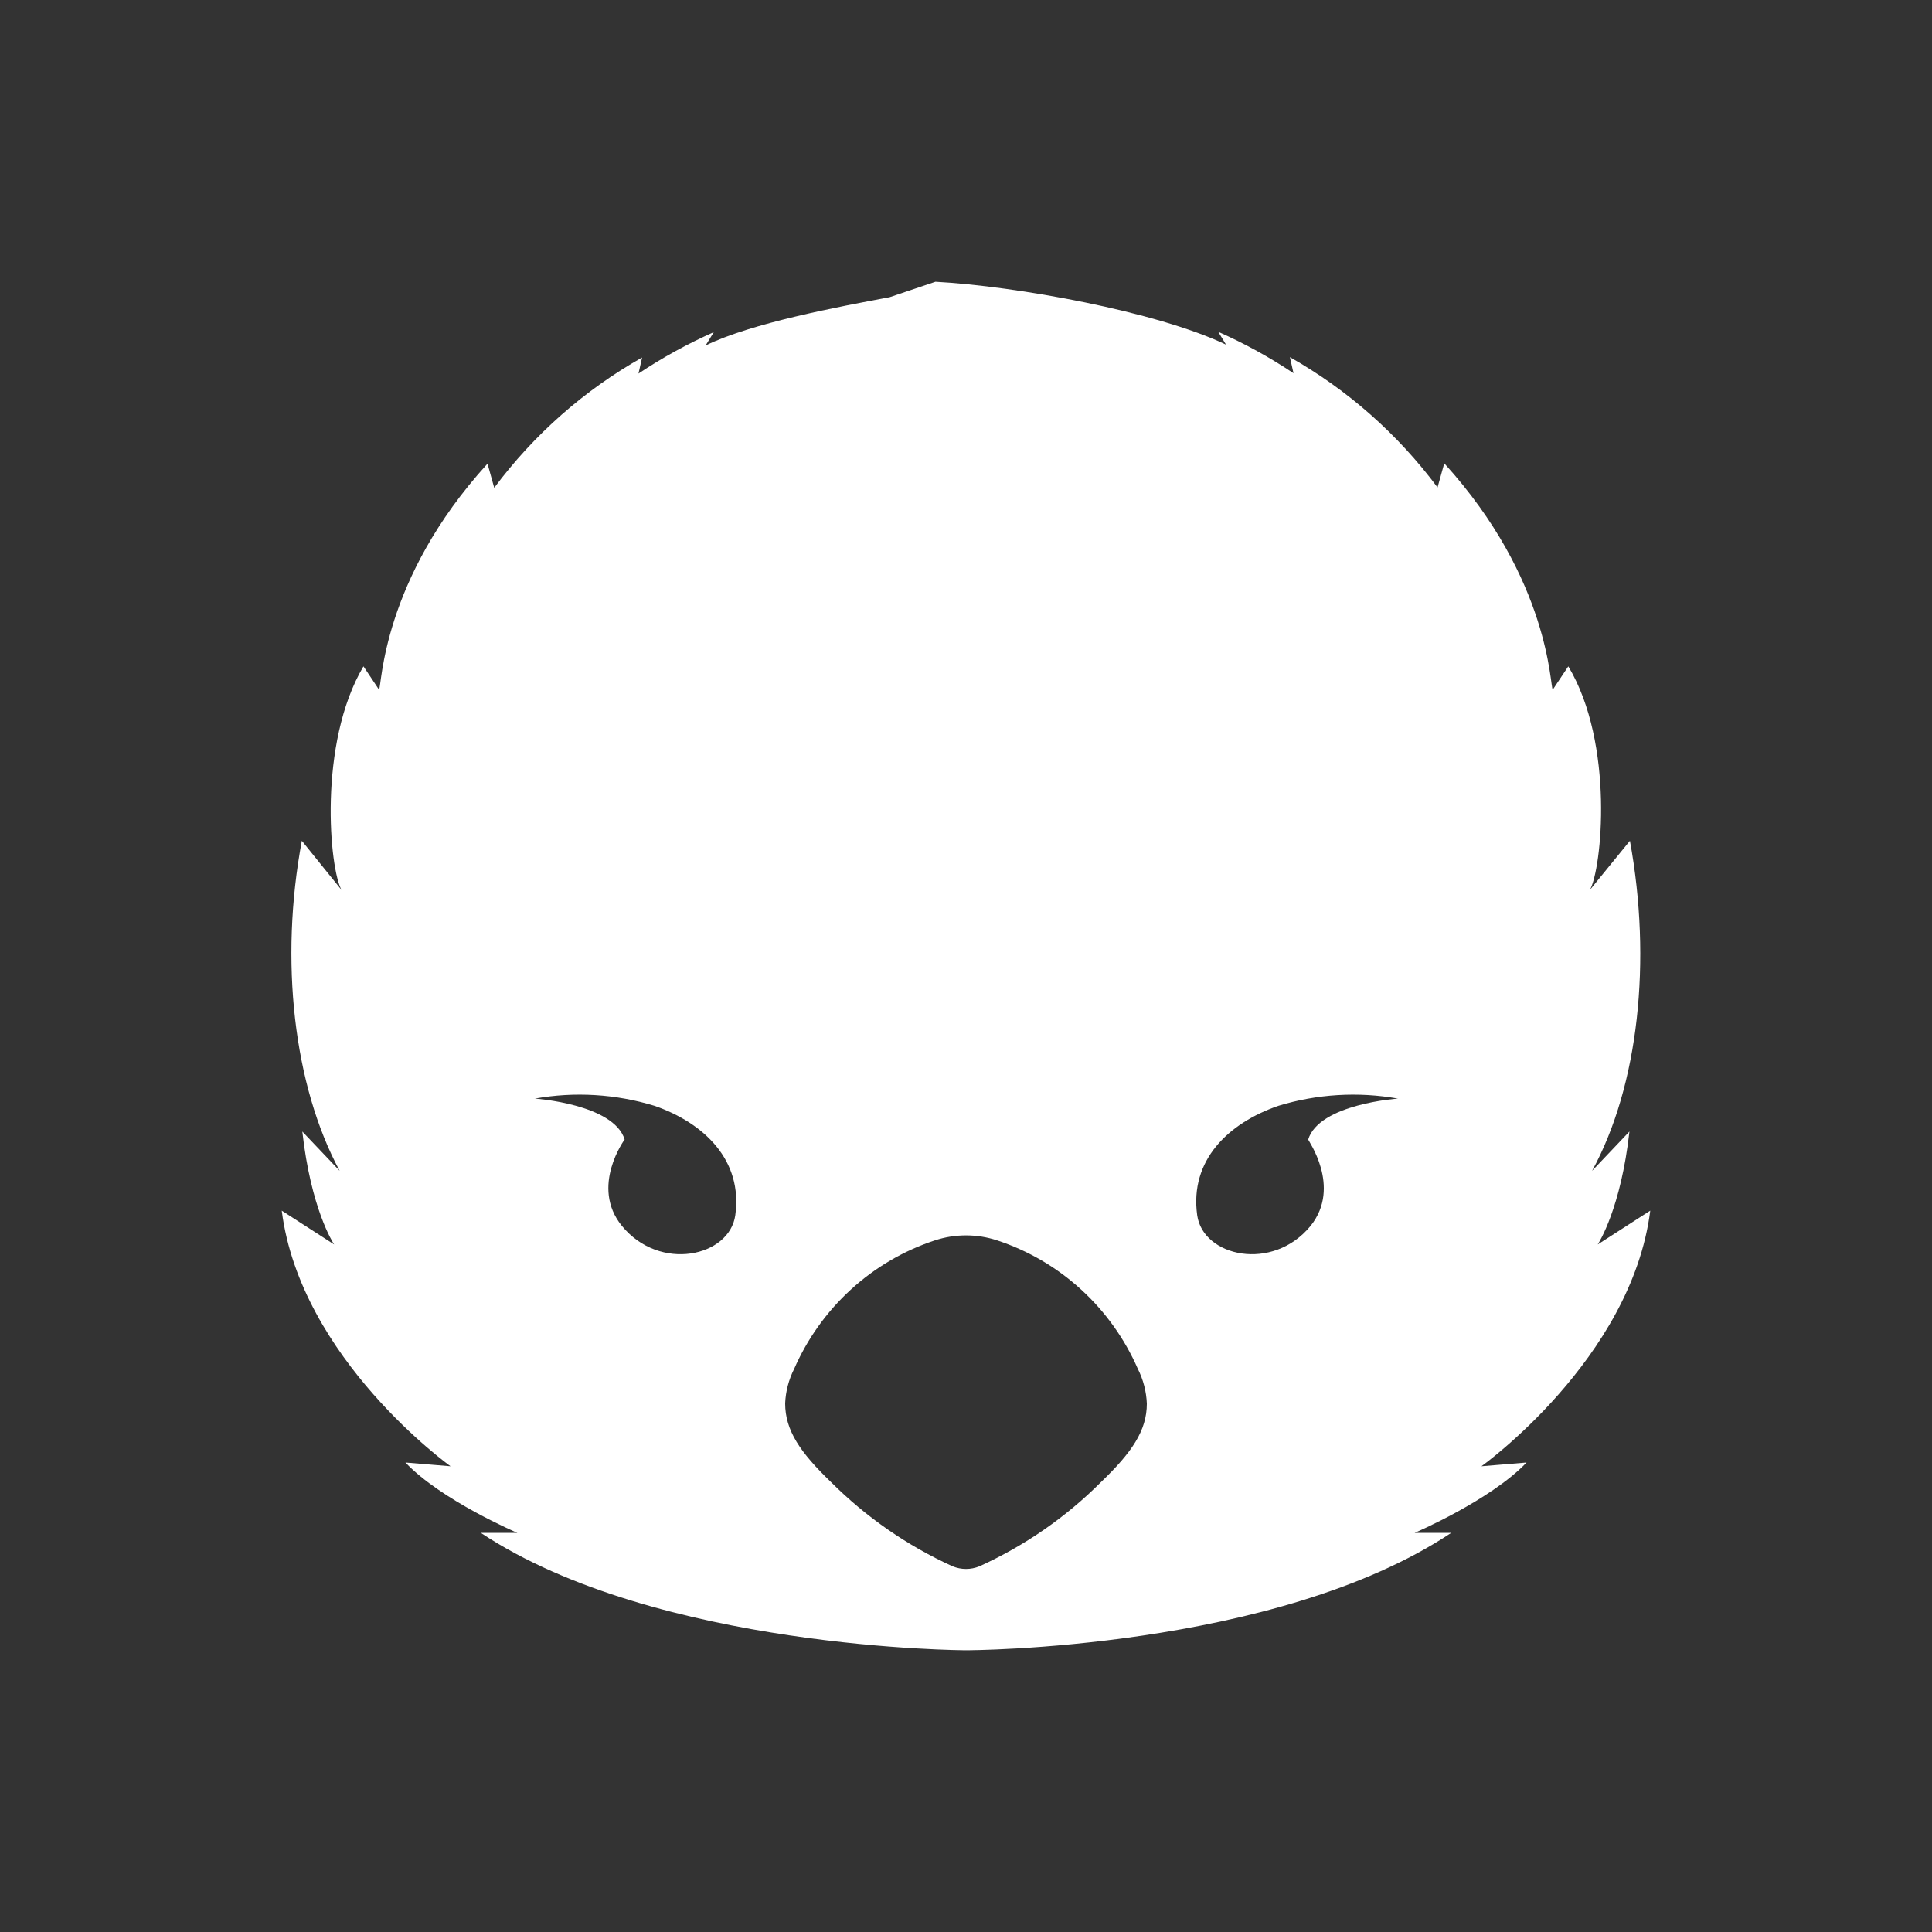 <svg width="48" height="48" viewBox="0 0 48 48" fill="none" xmlns="http://www.w3.org/2000/svg">
<rect x="0" y="0" width="48" height="48" fill="#333333" stroke="none"/>
<path d="M22.102 7.384C20.815 7.626 18.684 8.022 17.531 8.583L17.733 8.253C17.082 8.541 16.456 8.885 15.863 9.281L15.953 8.882C14.518 9.692 13.267 10.794 12.279 12.119L12.112 11.52C9.473 14.415 9.488 17.073 9.416 17.134L9.03 16.555C7.892 18.479 8.189 21.599 8.486 22.112L7.499 20.889C6.941 23.871 7.297 26.97 8.439 29.089L7.511 28.112C7.725 30.021 8.266 30.866 8.302 30.918L7 30.078C7.467 33.765 11.194 36.429 11.194 36.429L10.073 36.336C10.965 37.278 12.855 38.084 12.855 38.084H11.946C16.324 40.985 24.002 41 24.002 41C24.002 41 31.676 41 36.054 38.084H35.145C35.145 38.084 37.029 37.278 37.927 36.336L36.806 36.429C36.806 36.429 40.533 33.765 41 30.078L39.695 30.918C39.728 30.866 40.269 30.018 40.483 28.112L39.555 29.089C40.712 26.97 41.041 23.871 40.495 20.889L39.499 22.112C39.796 21.599 40.117 18.479 38.964 16.555L38.578 17.134C38.506 17.073 38.521 14.415 35.882 11.511L35.715 12.11C34.729 10.786 33.48 9.683 32.047 8.873L32.137 9.272C31.544 8.876 30.918 8.532 30.267 8.244L30.46 8.562C28.736 7.74 25.247 7.108 23.241 7L22.102 7.384ZM18.268 30.192C18.125 31.22 16.395 31.61 15.45 30.456C14.657 29.482 15.519 28.31 15.519 28.31C15.245 27.426 13.289 27.294 13.289 27.294C14.28 27.118 15.299 27.18 16.262 27.474C17.501 27.905 18.458 28.831 18.268 30.192ZM27.36 36.816C26.485 37.693 25.46 38.403 24.334 38.914C24.12 39.002 23.88 39.002 23.666 38.914C22.541 38.403 21.516 37.692 20.64 36.816C19.885 36.088 19.507 35.542 19.507 34.865C19.52 34.567 19.596 34.276 19.73 34.011C20.058 33.26 20.539 32.587 21.142 32.037C21.744 31.486 22.456 31.07 23.229 30.816C23.73 30.652 24.27 30.652 24.771 30.816C25.544 31.07 26.256 31.486 26.858 32.037C27.461 32.587 27.942 33.26 28.27 34.011C28.405 34.279 28.481 34.573 28.493 34.874C28.493 35.542 28.118 36.088 27.36 36.816ZM32.562 30.456C31.617 31.61 29.887 31.22 29.744 30.192C29.554 28.831 30.511 27.905 31.759 27.474C32.722 27.18 33.74 27.118 34.731 27.294C34.731 27.294 32.776 27.426 32.502 28.31C32.481 28.31 33.343 29.479 32.562 30.456Z" fill="white"/>
</svg>
